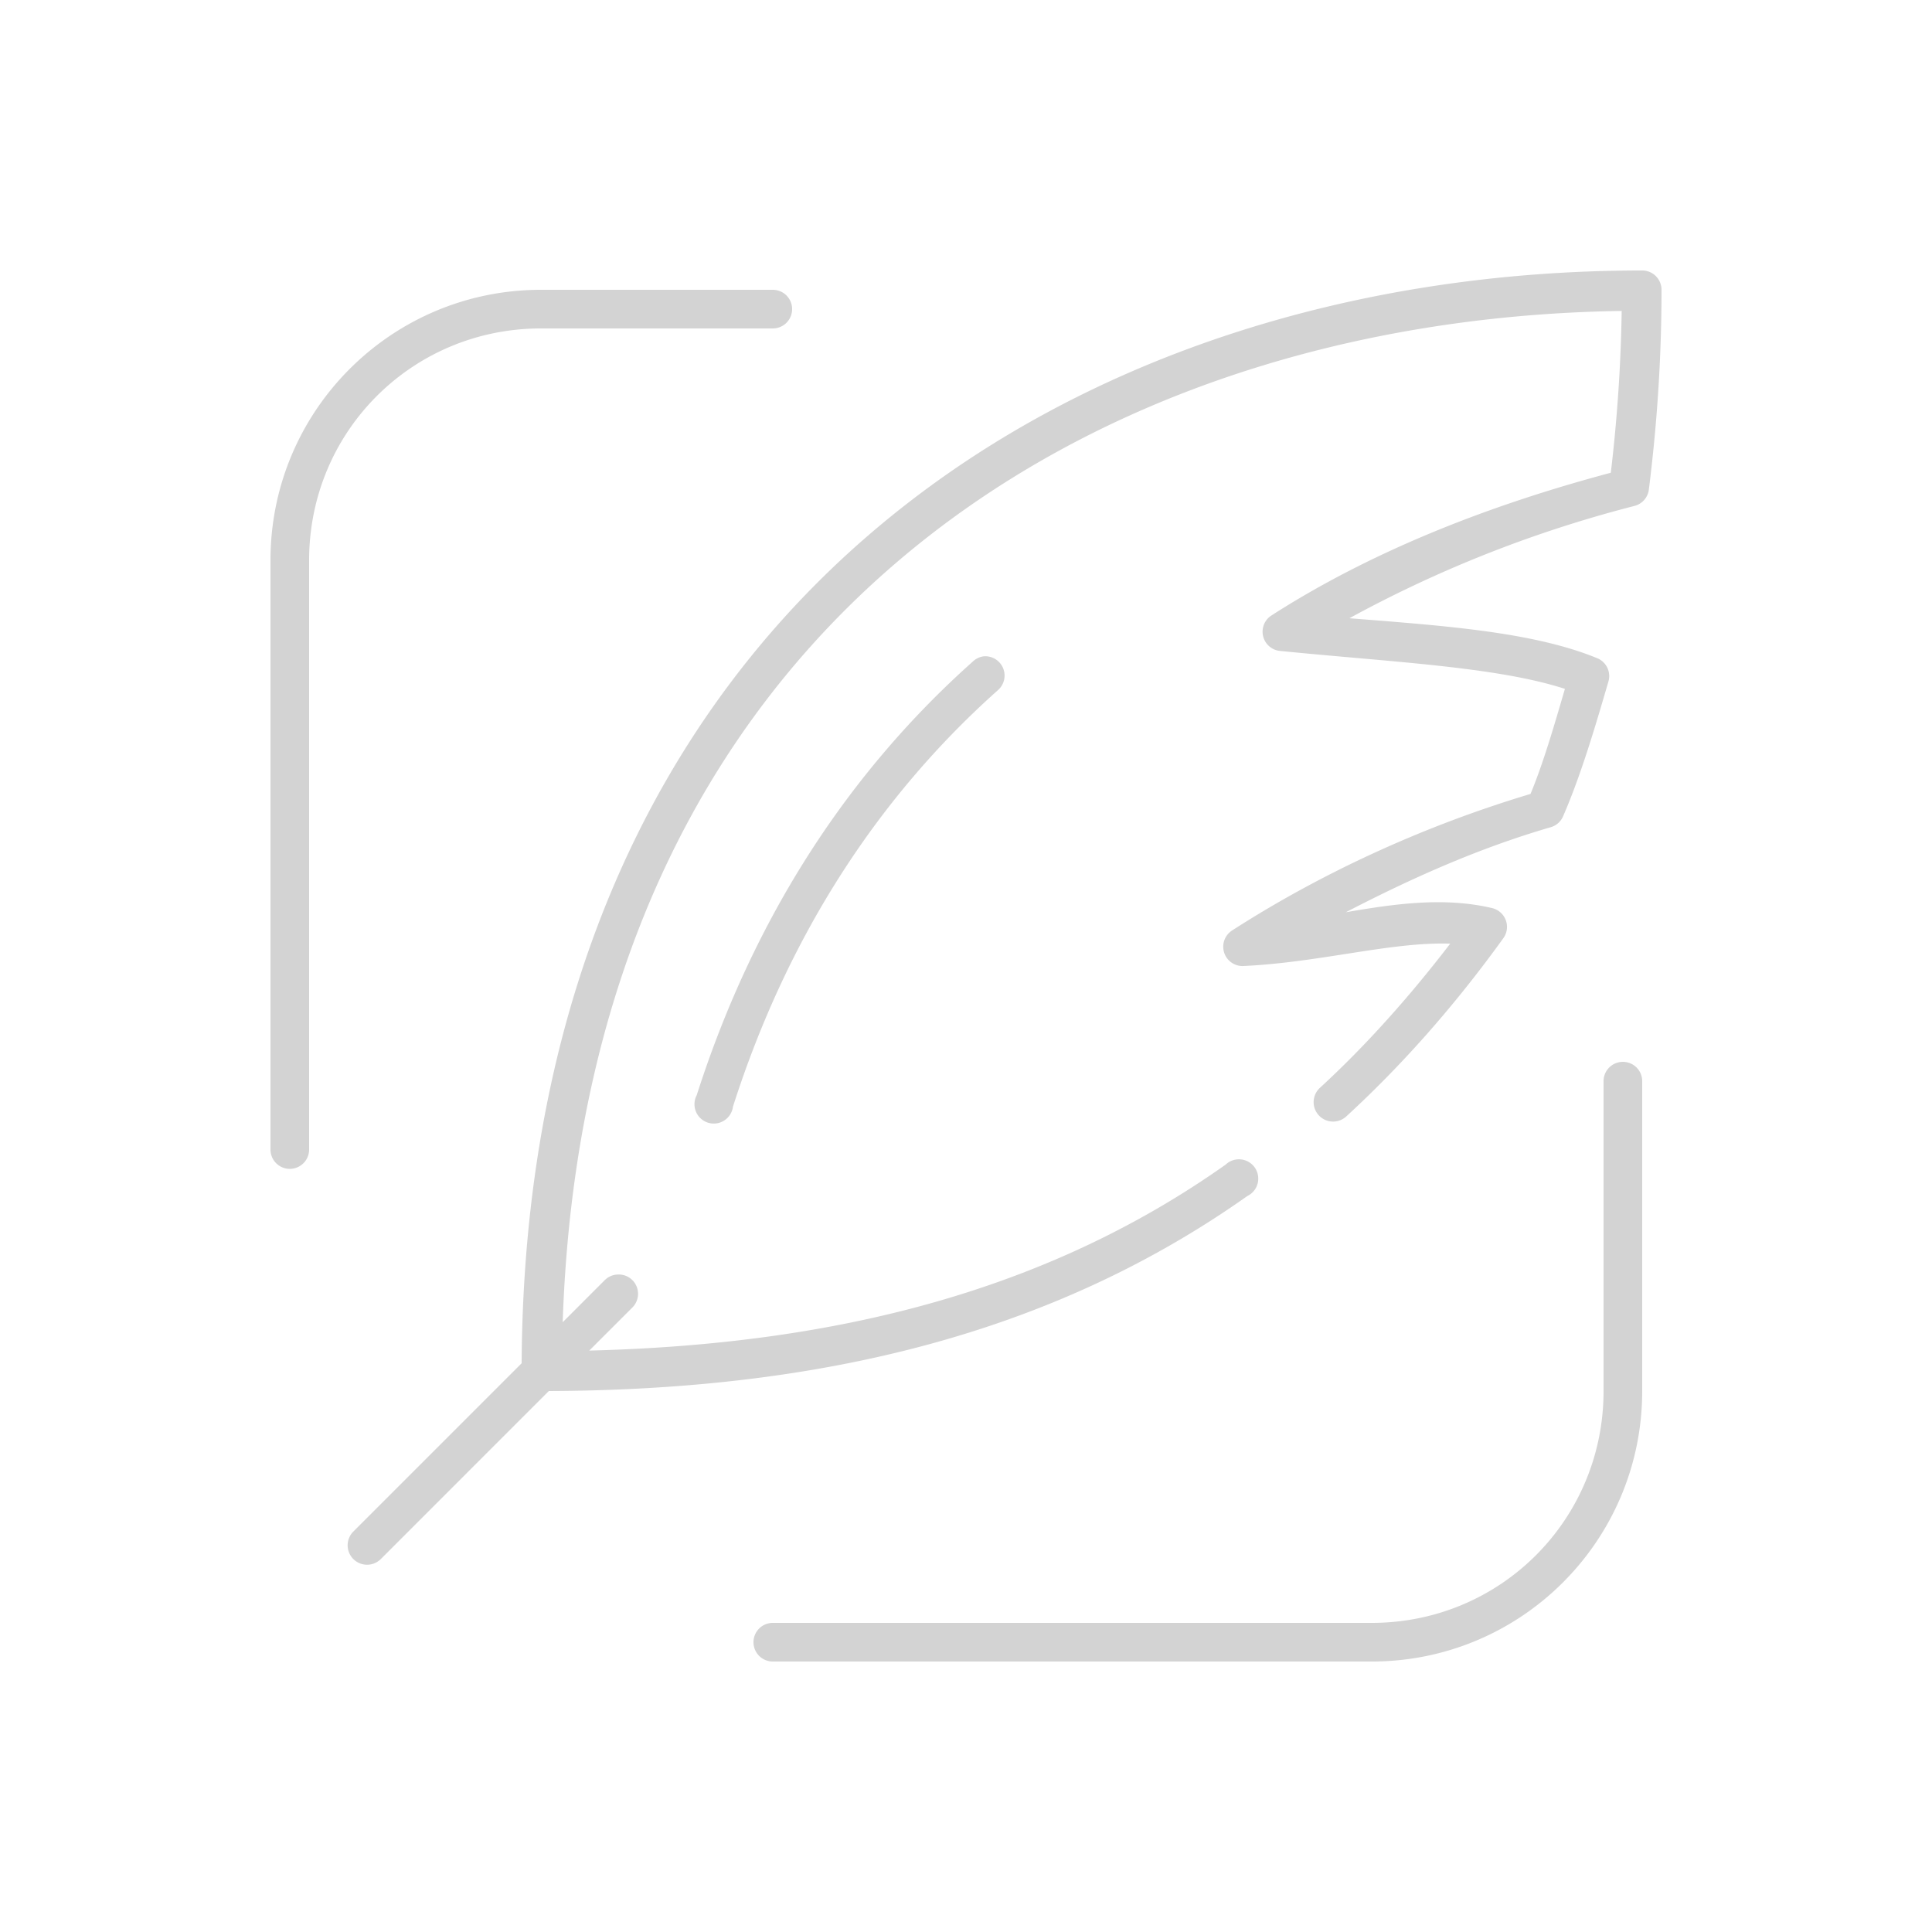 <svg height='150px' width='150px'  fill="#d3d3d3" xmlns:dc="http://purl.org/dc/elements/1.1/" xmlns:cc="http://creativecommons.org/ns#" xmlns:rdf="http://www.w3.org/1999/02/22-rdf-syntax-ns#" xmlns:svg="http://www.w3.org/2000/svg" xmlns="http://www.w3.org/2000/svg" xmlns:sodipodi="http://sodipodi.sourceforge.net/DTD/sodipodi-0.dtd" xmlns:inkscape="http://www.inkscape.org/namespaces/inkscape" version="1.1" x="0px" y="0px" viewBox="0 0 100 100"><g transform="translate(0,-952.362)"><path style="font-size:medium;font-style:normal;font-variant:normal;font-weight:normal;font-stretch:normal;text-indent:0;text-align:start;text-decoration:none;line-height:normal;letter-spacing:normal;word-spacing:normal;text-transform:none;direction:ltr;block-progression:tb;writing-mode:lr-tb;text-anchor:start;baseline-shift:baseline;opacity:1;color:#d3d3d3;fill:#d3d3d3;fill-opacity:1;stroke:none;stroke-width:2;marker:none;visibility:visible;display:inline;overflow:visible;enable-background:accumulate;font-family:Sans;-inkscape-font-specification:Sans" d="M 85 14 C 70.305 14 55.812 18.344 44.969 27.688 C 34.208 36.96 27.107 51.175 27 70.562 L 18.281 79.281 A 1.005 1.005 0 1 0 19.719 80.688 L 28.406 72 C 42.348 71.946 54.382 69.104 64.562 61.906 A 1 1 0 1 0 63.438 60.281 C 54.178 66.828 43.248 69.587 30.5 69.906 L 32.719 67.688 A 1 1 0 0 0 31.969 65.969 A 1 1 0 0 0 31.281 66.281 L 29.125 68.438 C 29.72 50.664 36.353 37.774 46.281 29.219 C 56.429 20.474 70.013 16.302 83.938 16.094 C 83.894 19.001 83.693 21.799 83.375 24.469 C 76.886 26.199 70.878 28.597 65.781 31.875 A 1 1 0 0 0 66.219 33.688 C 71.983 34.268 77.449 34.504 81 35.656 C 80.45 37.533 79.893 39.47 79.219 41.094 C 73.545 42.795 68.281 45.262 63.781 48.156 A 1 1 0 0 0 64.375 50 C 68.362 49.811 72.007 48.742 75.062 48.844 C 72.928 51.625 70.668 54.149 68.312 56.312 A 1.006 1.006 0 0 0 69.688 57.781 C 72.556 55.146 75.281 52.074 77.812 48.562 A 1 1 0 0 0 77.219 47 C 74.751 46.421 72.21 46.777 69.656 47.219 C 72.977 45.499 76.482 43.914 80.281 42.812 A 1 1 0 0 0 80.906 42.25 C 81.841 40.101 82.587 37.55 83.25 35.281 A 1 1 0 0 0 82.656 34.062 C 79.327 32.698 74.689 32.385 69.844 32 C 74.271 29.582 79.176 27.58 84.594 26.188 A 1 1 0 0 0 85.344 25.344 C 85.755 22.074 86 18.638 86 15 A 1 1 0 0 0 85 14 z M 28 15 C 20.261 15 14 21.261 14 29 L 14 59.5 A 1 1 0 1 0 16 59.5 L 16 29 C 16 22.335 21.335 17 28 17 L 40 17 A 1 1 0 1 0 40 15 L 28 15 z M 50.938 33.969 A 1 1 0 0 0 50.344 34.25 C 43.97 39.931 39.027 47.416 36.062 56.688 A 1 1 0 1 0 37.938 57.281 C 40.801 48.327 45.55 41.161 51.656 35.719 A 1 1 0 0 0 50.938 33.969 z M 83.875 54.969 A 1 1 0 0 0 83 56 L 83 72 C 83 78.665 77.665 84 71 84 L 40 84 A 1 1 0 1 0 40 86 L 71 86 C 78.739 86 85 79.739 85 72 L 85 56 A 1 1 0 0 0 83.875 54.969 z " transform="translate(0,952.362)"></path></g></svg>